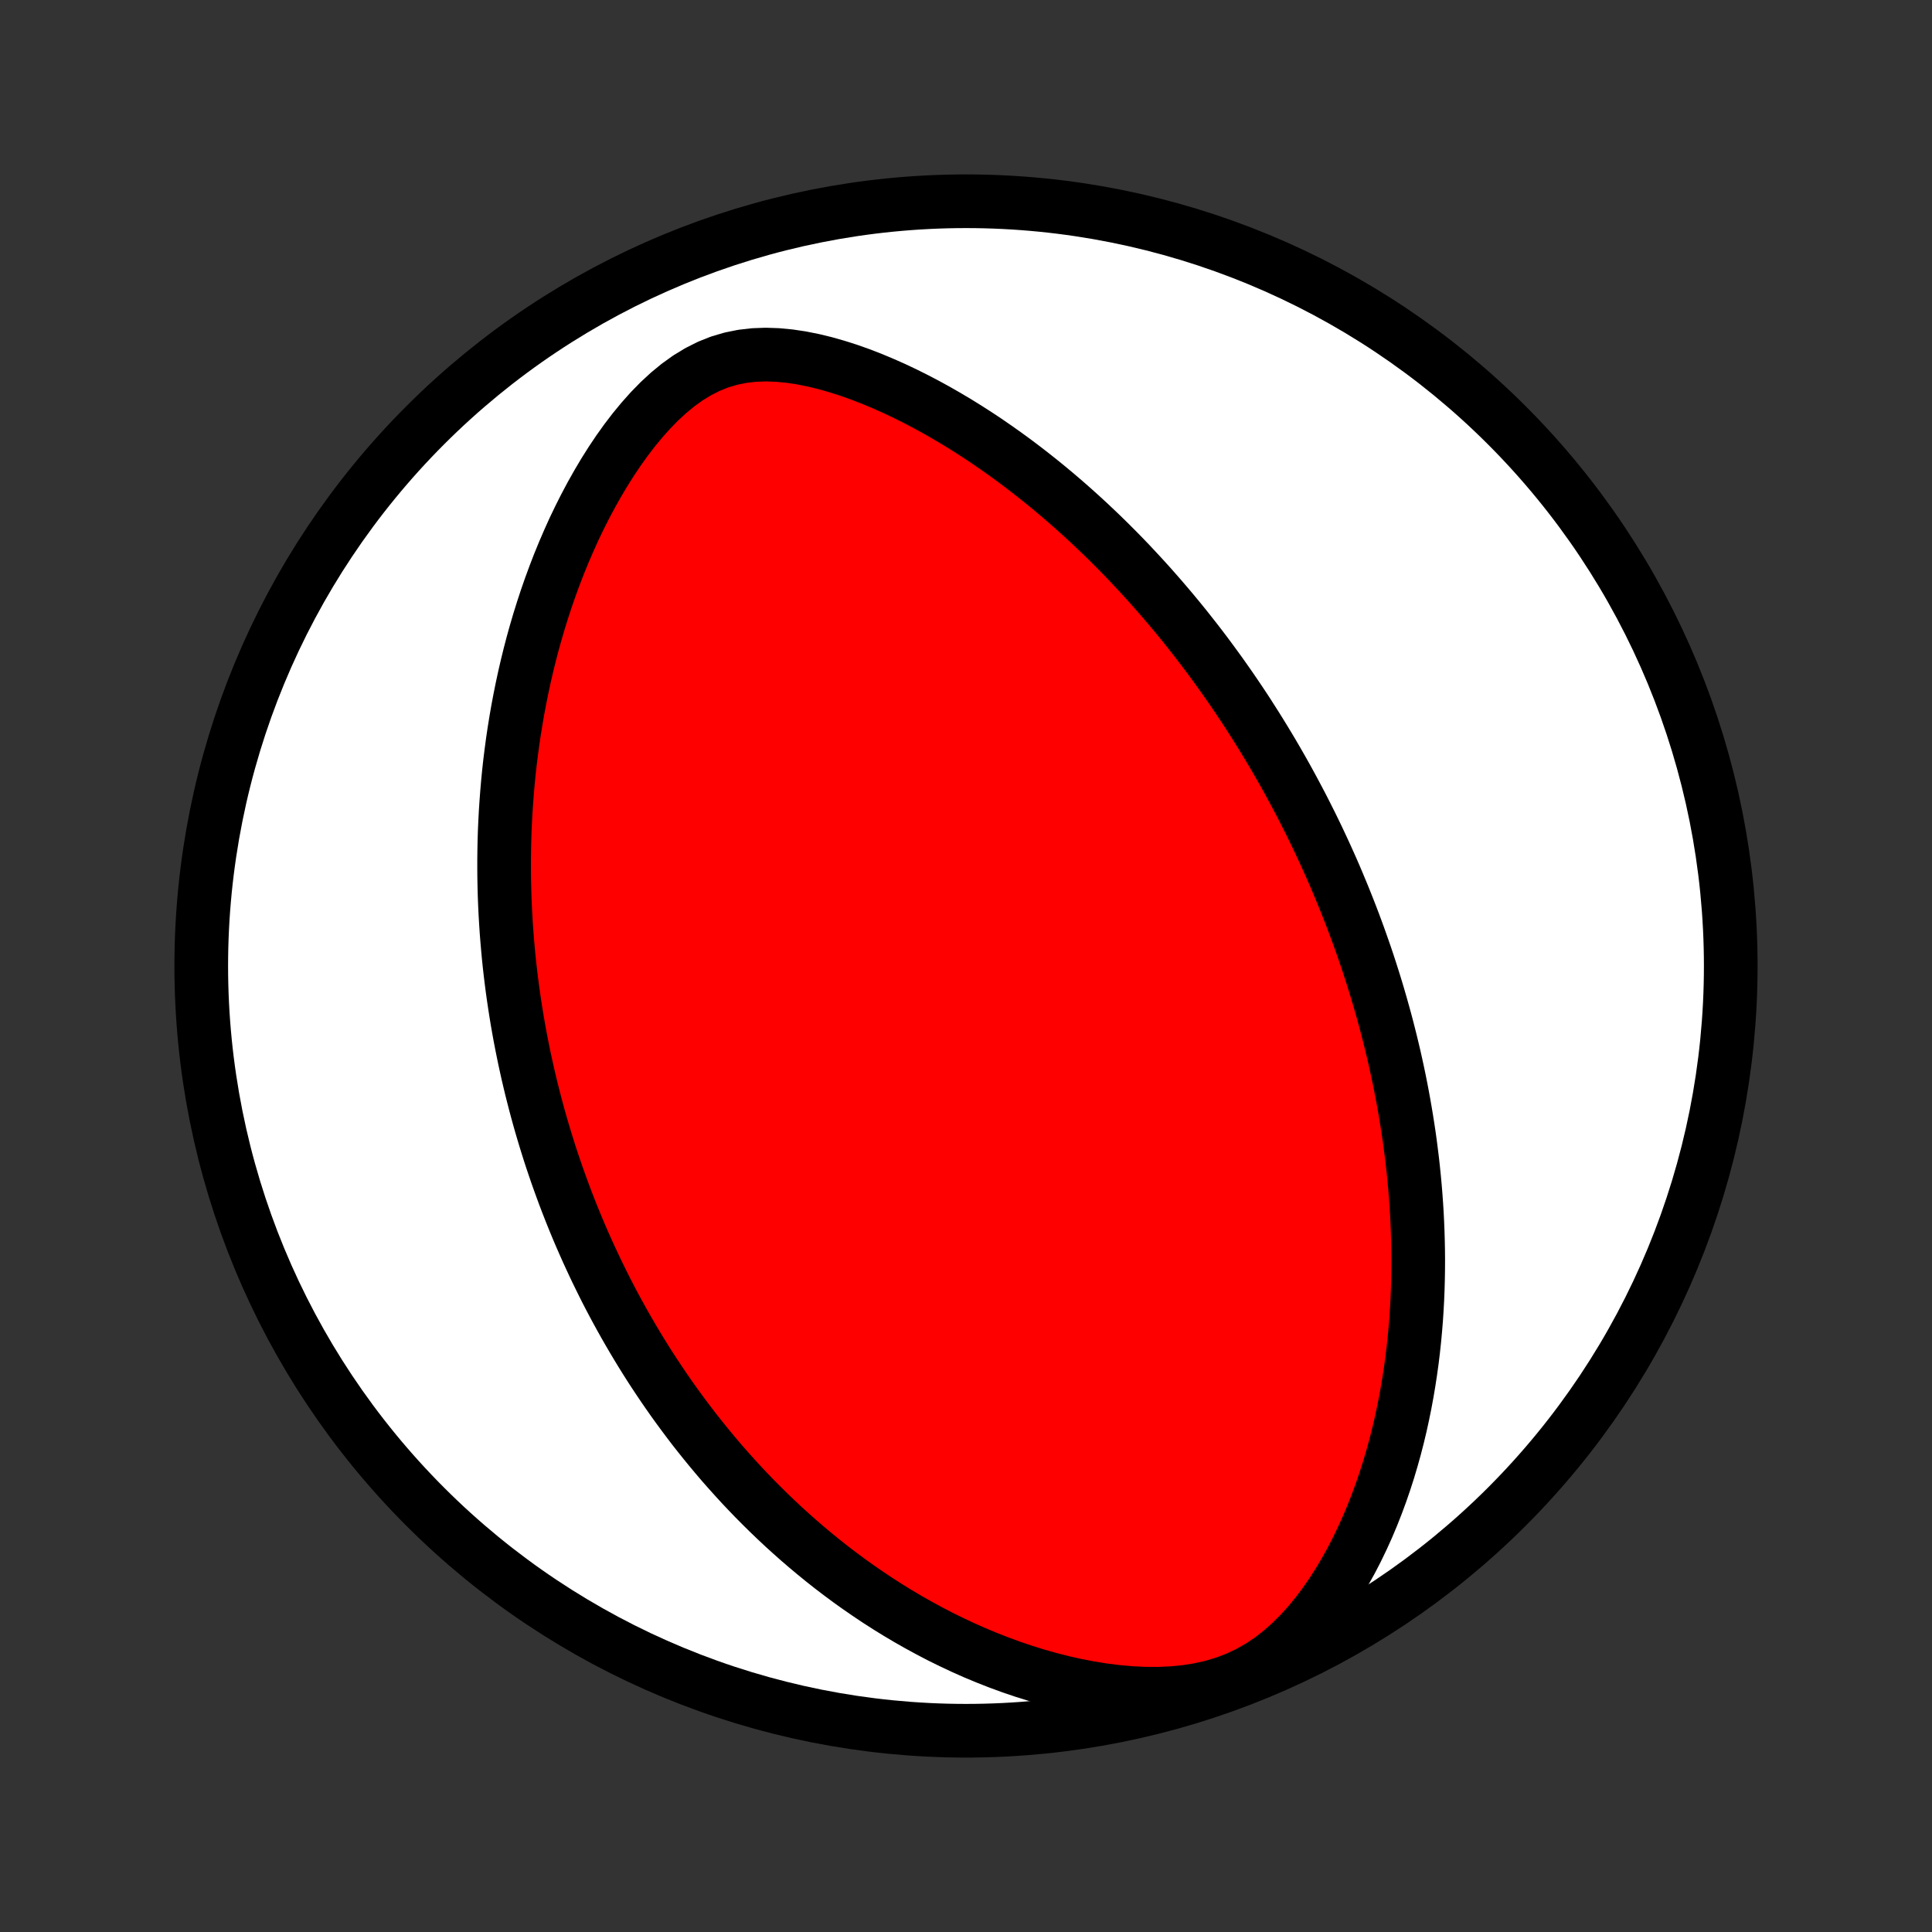 <?xml version="1.0" encoding="utf-8" standalone="no"?>
<!DOCTYPE svg PUBLIC "-//W3C//DTD SVG 1.1//EN"
  "http://www.w3.org/Graphics/SVG/1.1/DTD/svg11.dtd">
<!-- Created with matplotlib (http://matplotlib.org/) -->
<svg height="72pt" version="1.1" viewBox="0 0 72 72" width="72pt" xmlns="http://www.w3.org/2000/svg" xmlns:xlink="http://www.w3.org/1999/xlink">
 <rect x="0" y="0" width="72" height="72" fill="#333333" stroke="none"/>
 <defs>
  <style type="text/css">
*{stroke-linecap:butt;stroke-linejoin:round;}
  </style>
 </defs>
 <g id="figure_1">
  <g id="patch_1">
   <path d="
M0 72
L72 72
L72 0
L0 0
z
" style="fill:none;"/>
  </g>
  <g id="axes_1">
   <g id="PatchCollection_1">
    <defs>
     <path d="
M36 -7.5
C43.558 -7.5 50.808 -10.503 56.153 -15.848
C61.497 -21.192 64.5 -28.442 64.5 -36
C64.5 -43.558 61.497 -50.808 56.153 -56.153
C50.808 -61.497 43.558 -64.5 36 -64.5
C28.442 -64.5 21.192 -61.497 15.848 -56.153
C10.503 -50.808 7.5 -43.558 7.5 -36
C7.5 -28.442 10.503 -21.192 15.848 -15.848
C21.192 -10.503 28.442 -7.5 36 -7.5
z
" id="C0_0_a811fe30f3"/>
     <path d="
M49.854 -39.1
L49.75 -39.345
L49.644 -39.589
L49.536 -39.832
L49.426 -40.075
L49.315 -40.318
L49.202 -40.56
L49.088 -40.802
L48.971 -41.044
L48.853 -41.285
L48.732 -41.526
L48.61 -41.768
L48.486 -42.009
L48.359 -42.25
L48.231 -42.491
L48.1 -42.733
L47.968 -42.974
L47.833 -43.216
L47.695 -43.458
L47.556 -43.7
L47.414 -43.943
L47.269 -44.186
L47.122 -44.429
L46.972 -44.673
L46.82 -44.917
L46.664 -45.162
L46.507 -45.408
L46.346 -45.654
L46.182 -45.9
L46.015 -46.147
L45.845 -46.395
L45.671 -46.644
L45.495 -46.893
L45.314 -47.143
L45.131 -47.393
L44.944 -47.645
L44.753 -47.897
L44.558 -48.15
L44.359 -48.403
L44.157 -48.658
L43.95 -48.913
L43.739 -49.168
L43.523 -49.425
L43.303 -49.682
L43.079 -49.939
L42.85 -50.198
L42.616 -50.456
L42.377 -50.715
L42.134 -50.975
L41.885 -51.235
L41.63 -51.495
L41.371 -51.755
L41.106 -52.015
L40.835 -52.275
L40.559 -52.535
L40.277 -52.794
L39.989 -53.053
L39.694 -53.312
L39.394 -53.569
L39.088 -53.825
L38.775 -54.08
L38.456 -54.333
L38.13 -54.585
L37.798 -54.835
L37.459 -55.082
L37.114 -55.326
L36.763 -55.568
L36.404 -55.806
L36.039 -56.04
L35.668 -56.27
L35.289 -56.495
L34.905 -56.715
L34.514 -56.929
L34.117 -57.137
L33.714 -57.338
L33.305 -57.531
L32.89 -57.715
L32.47 -57.89
L32.045 -58.054
L31.615 -58.206
L31.181 -58.344
L30.744 -58.468
L30.303 -58.575
L29.861 -58.663
L29.418 -58.729
L28.976 -58.771
L28.535 -58.786
L28.097 -58.77
L27.665 -58.72
L27.24 -58.634
L26.823 -58.511
L26.417 -58.349
L26.023 -58.15
L25.64 -57.917
L25.271 -57.652
L24.915 -57.359
L24.572 -57.042
L24.242 -56.704
L23.925 -56.349
L23.62 -55.979
L23.327 -55.596
L23.046 -55.203
L22.777 -54.801
L22.519 -54.392
L22.273 -53.977
L22.037 -53.558
L21.812 -53.135
L21.597 -52.709
L21.392 -52.282
L21.198 -51.852
L21.013 -51.423
L20.837 -50.993
L20.671 -50.563
L20.513 -50.134
L20.364 -49.706
L20.224 -49.28
L20.091 -48.855
L19.967 -48.433
L19.85 -48.013
L19.741 -47.595
L19.639 -47.18
L19.544 -46.768
L19.456 -46.36
L19.374 -45.954
L19.298 -45.552
L19.229 -45.153
L19.165 -44.758
L19.107 -44.367
L19.055 -43.979
L19.007 -43.595
L18.965 -43.214
L18.928 -42.837
L18.896 -42.464
L18.868 -42.095
L18.844 -41.729
L18.825 -41.367
L18.809 -41.009
L18.798 -40.654
L18.791 -40.303
L18.787 -39.956
L18.787 -39.612
L18.79 -39.271
L18.797 -38.934
L18.806 -38.6
L18.819 -38.27
L18.835 -37.943
L18.854 -37.619
L18.875 -37.298
L18.9 -36.98
L18.927 -36.665
L18.956 -36.352
L18.988 -36.043
L19.023 -35.736
L19.06 -35.432
L19.099 -35.131
L19.141 -34.832
L19.185 -34.536
L19.231 -34.242
L19.279 -33.95
L19.33 -33.66
L19.382 -33.373
L19.437 -33.087
L19.494 -32.804
L19.552 -32.522
L19.613 -32.243
L19.675 -31.965
L19.74 -31.689
L19.806 -31.414
L19.875 -31.141
L19.945 -30.87
L20.017 -30.6
L20.091 -30.331
L20.167 -30.064
L20.245 -29.798
L20.325 -29.533
L20.407 -29.269
L20.49 -29.006
L20.576 -28.744
L20.664 -28.484
L20.753 -28.224
L20.845 -27.965
L20.939 -27.706
L21.034 -27.448
L21.132 -27.191
L21.232 -26.935
L21.334 -26.679
L21.438 -26.423
L21.544 -26.168
L21.653 -25.913
L21.764 -25.659
L21.877 -25.405
L21.993 -25.151
L22.111 -24.897
L22.231 -24.643
L22.355 -24.39
L22.48 -24.136
L22.608 -23.882
L22.739 -23.629
L22.873 -23.375
L23.01 -23.121
L23.15 -22.867
L23.292 -22.613
L23.438 -22.359
L23.587 -22.104
L23.739 -21.849
L23.894 -21.594
L24.053 -21.338
L24.215 -21.082
L24.381 -20.826
L24.551 -20.57
L24.724 -20.313
L24.902 -20.055
L25.083 -19.797
L25.269 -19.539
L25.459 -19.281
L25.653 -19.022
L25.851 -18.762
L26.055 -18.503
L26.263 -18.243
L26.476 -17.983
L26.694 -17.722
L26.917 -17.461
L27.146 -17.201
L27.38 -16.94
L27.619 -16.679
L27.865 -16.418
L28.116 -16.157
L28.374 -15.897
L28.637 -15.637
L28.908 -15.377
L29.184 -15.118
L29.468 -14.86
L29.758 -14.603
L30.055 -14.347
L30.36 -14.092
L30.672 -13.838
L30.991 -13.586
L31.318 -13.337
L31.653 -13.089
L31.996 -12.844
L32.347 -12.602
L32.706 -12.362
L33.074 -12.126
L33.45 -11.894
L33.834 -11.666
L34.227 -11.443
L34.628 -11.225
L35.038 -11.011
L35.457 -10.805
L35.885 -10.604
L36.321 -10.41
L36.765 -10.225
L37.218 -10.047
L37.679 -9.878
L38.148 -9.719
L38.625 -9.57
L39.109 -9.433
L39.6 -9.308
L40.097 -9.196
L40.6 -9.099
L41.108 -9.017
L41.619 -8.953
L42.133 -8.907
L42.649 -8.882
L43.163 -8.879
L43.676 -8.901
L44.183 -8.95
L44.682 -9.028
L45.171 -9.137
L45.646 -9.28
L46.105 -9.456
L46.545 -9.665
L46.966 -9.905
L47.367 -10.175
L47.746 -10.472
L48.106 -10.791
L48.446 -11.13
L48.768 -11.485
L49.071 -11.855
L49.358 -12.236
L49.629 -12.627
L49.885 -13.026
L50.126 -13.431
L50.354 -13.841
L50.568 -14.255
L50.769 -14.672
L50.959 -15.092
L51.136 -15.512
L51.302 -15.933
L51.458 -16.355
L51.603 -16.776
L51.738 -17.196
L51.863 -17.615
L51.98 -18.033
L52.087 -18.448
L52.186 -18.862
L52.276 -19.273
L52.359 -19.681
L52.434 -20.086
L52.502 -20.488
L52.563 -20.887
L52.618 -21.283
L52.666 -21.676
L52.708 -22.064
L52.744 -22.45
L52.775 -22.831
L52.8 -23.209
L52.82 -23.582
L52.835 -23.953
L52.845 -24.319
L52.851 -24.681
L52.853 -25.04
L52.85 -25.395
L52.843 -25.746
L52.833 -26.093
L52.819 -26.437
L52.802 -26.777
L52.781 -27.113
L52.757 -27.446
L52.73 -27.776
L52.7 -28.101
L52.667 -28.424
L52.632 -28.743
L52.593 -29.058
L52.553 -29.371
L52.51 -29.68
L52.464 -29.987
L52.416 -30.29
L52.366 -30.591
L52.314 -30.888
L52.26 -31.183
L52.204 -31.475
L52.146 -31.765
L52.086 -32.051
L52.024 -32.336
L51.961 -32.618
L51.895 -32.898
L51.828 -33.175
L51.759 -33.45
L51.689 -33.724
L51.617 -33.995
L51.543 -34.264
L51.468 -34.531
L51.391 -34.797
L51.313 -35.061
L51.233 -35.323
L51.152 -35.583
L51.069 -35.842
L50.985 -36.1
L50.899 -36.356
L50.811 -36.611
L50.722 -36.864
L50.632 -37.117
L50.54 -37.368
L50.447 -37.618
L50.352 -37.867
L50.255 -38.116
L50.157 -38.363
L50.058 -38.609
z
" id="C0_1_05723d50ef"/>
    </defs>
    <g clip-path="url(#p1bffca34e9)">
     <use style="fill:#ffffff;stroke:#000000;stroke-width:2.0;" x="0.0" xlink:href="#C0_0_a811fe30f3" y="72.0"/>
    </g>
    <g clip-path="url(#p1bffca34e9)">
     <use style="fill:#ff0000;stroke:#000000;stroke-width:2.0;" x="0.0" xlink:href="#C0_1_05723d50ef" y="72.0"/>
    </g>
   </g>
  </g>
 </g>
 <defs>
  <clipPath id="p1bffca34e9">
   <rect height="72.0" width="72.0" x="0.0" y="0.0"/>
  </clipPath>
 </defs>
</svg>

